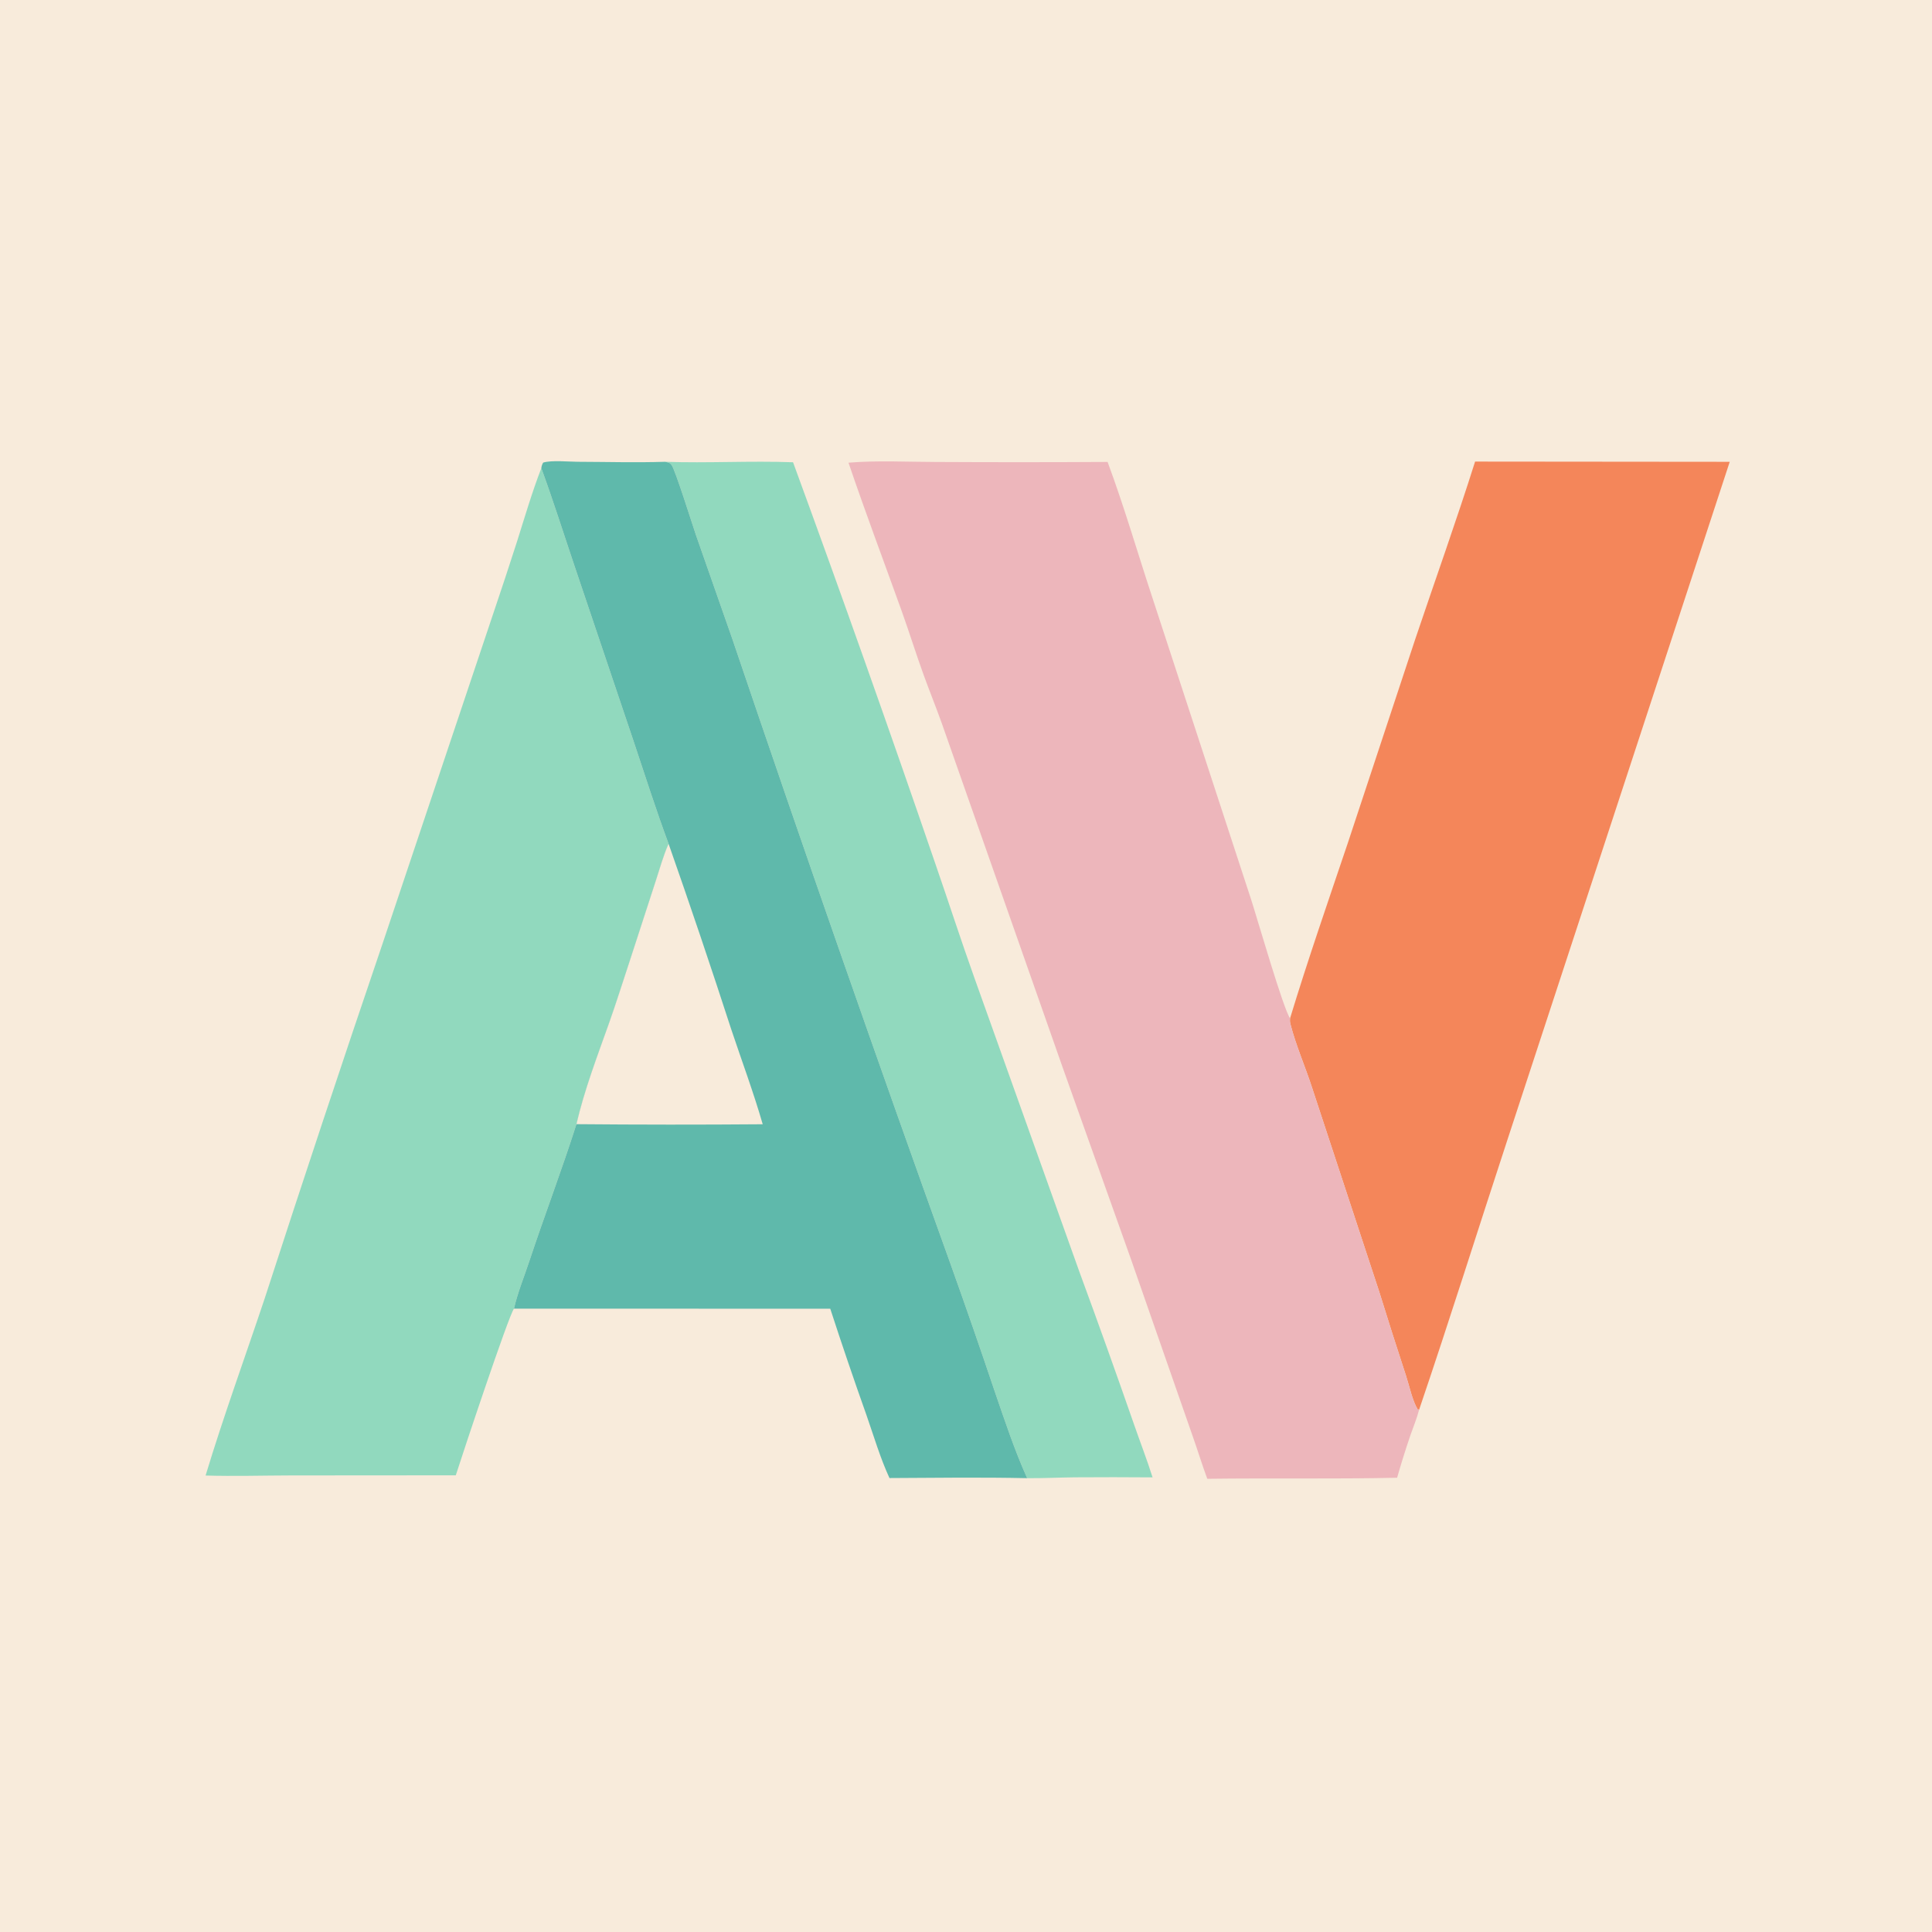 <?xml version="1.0" encoding="utf-8" ?>
<svg xmlns="http://www.w3.org/2000/svg" xmlns:xlink="http://www.w3.org/1999/xlink" width="98" height="98">
	<rect width="100%" height="100%" fill="#333333" stroke="none"/>
	<path fill="#F8EBDB" transform="scale(0.096 0.096)" d="M0 0L1024 0L1024 1024L0 1024L0 0Z"/>
	<path fill="#91D9BE" transform="scale(0.096 0.096)" d="M351.389 243.998C373.917 244.789 396.537 243.413 419.036 244.253Q457.745 349.972 494.252 456.472C501.171 476.443 507.658 496.566 514.774 516.467L570.291 671.895Q585.111 712.138 599.201 752.642C602.446 761.973 606.009 771.194 608.998 780.612Q588.439 780.443 567.879 780.59C559.504 780.683 551.108 781.107 542.736 781.035C536.081 766.302 530.928 750.664 525.665 735.389Q514.361 701.747 502.406 668.331Q443.178 503.622 387.031 337.838L367.684 282.562C365.825 277.115 356.84 248.443 354.898 245.773C353.851 244.332 353.001 244.383 351.389 243.998Z"/>
	<path fill="#F4865A" transform="scale(0.096 0.096)" d="M779.408 243.892L913.958 244.013L796.373 602.62C780.795 650.04 765.879 697.705 749.809 744.96L749.708 744.93L749.675 744.616L749.165 744.882C746.234 740.026 744.73 732.516 742.959 727.074Q735.64 704.767 728.696 682.34L693.31 574.83C689.724 563.717 684.672 552.278 681.829 541.056C681.551 539.958 681.533 539.15 681.65 538.034C691.119 506.918 701.783 476.219 712.169 445.404L747.798 337.694C758.324 306.423 769.473 275.359 779.408 243.892Z"/>
	<path fill="#91D9BE" transform="scale(0.096 0.096)" d="M286.021 247.366C292.361 264.665 297.86 282.154 303.751 299.601L334.745 391.538C340.806 409.677 346.606 427.902 353.265 445.835C350.413 452.236 348.498 459.388 346.293 466.048L332.581 508.215C329.015 518.937 325.645 529.776 321.867 540.419C315.64 557.961 308.786 575.824 304.572 593.99C296.835 618.316 287.704 642.174 279.676 666.401C276.984 674.523 273.448 683.144 271.572 691.47C268.63 695.427 244.398 768.275 240.827 779.53L153.88 779.593C138.806 779.626 123.692 780.086 108.625 779.642C118.143 748.185 129.479 717.16 139.888 685.982Q170.195 592.528 201.83 499.516L260.512 324.535Q267.008 305.371 273.199 286.106C277.296 273.125 281.12 260.077 286.021 247.366Z"/>
	<path fill="#5FB9AB" transform="scale(0.096 0.096)" d="M286.021 247.366C286.195 246.186 286.399 245.449 287.005 244.419C291.647 243.056 300.282 243.986 305.355 244C320.667 244.044 336.089 244.493 351.389 243.998C353.001 244.383 353.851 244.332 354.898 245.773C356.84 248.443 365.825 277.115 367.684 282.562L387.031 337.838Q443.178 503.621 502.406 668.331Q514.361 701.747 525.665 735.389C530.928 750.664 536.081 766.302 542.736 781.035C518.527 780.515 494.196 780.836 469.977 780.969C465.095 770.384 461.673 758.729 457.823 747.716Q447.877 719.736 438.692 691.496L271.572 691.47C273.448 683.144 276.984 674.523 279.676 666.401C287.704 642.174 296.835 618.316 304.572 593.99C308.786 575.824 315.64 557.961 321.867 540.419C325.645 529.776 329.015 518.937 332.581 508.215L346.293 466.048C348.498 459.388 350.413 452.236 353.265 445.835C346.606 427.902 340.806 409.677 334.745 391.538L303.751 299.601C297.86 282.154 292.361 264.665 286.021 247.366Z"/>
	<path fill="#F8EBDB" transform="scale(0.096 0.096)" d="M304.572 593.99C308.786 575.824 315.64 557.961 321.867 540.419C325.645 529.776 329.015 518.937 332.581 508.215L346.293 466.048C348.498 459.388 350.413 452.236 353.265 445.835Q370.427 494.725 386.417 544.011C391.981 560.669 398.143 577.155 403.005 594.039Q353.788 594.44 304.572 593.99Z"/>
	<path fill="#EDB6BB" transform="scale(0.096 0.096)" d="M448.328 244.472C463.544 243.219 479.432 244.071 494.72 244.097Q539.975 244.337 585.23 244.078C594.006 267.685 601.089 292.173 608.997 316.102L661.174 475.612C664.105 484.633 678.197 533.519 681.65 538.034C681.533 539.15 681.551 539.958 681.829 541.056C684.672 552.278 689.724 563.717 693.31 574.83L728.696 682.34Q735.639 704.767 742.959 727.074C744.73 732.516 746.234 740.026 749.165 744.882L749.675 744.616L749.708 744.93L749.809 744.96C748.645 749.456 746.762 753.924 745.246 758.332Q741.438 769.483 738.201 780.813C704.808 781.545 671.324 780.933 637.908 781.368C635.125 773.881 632.811 766.21 630.133 758.682L597.677 665.612L561.584 564.292L497.63 382.19C494.588 373.685 491.195 365.305 488.105 356.817C484.023 345.602 480.498 334.187 476.466 322.952C467.078 296.797 457.271 270.789 448.328 244.472Z"/>
</svg>

